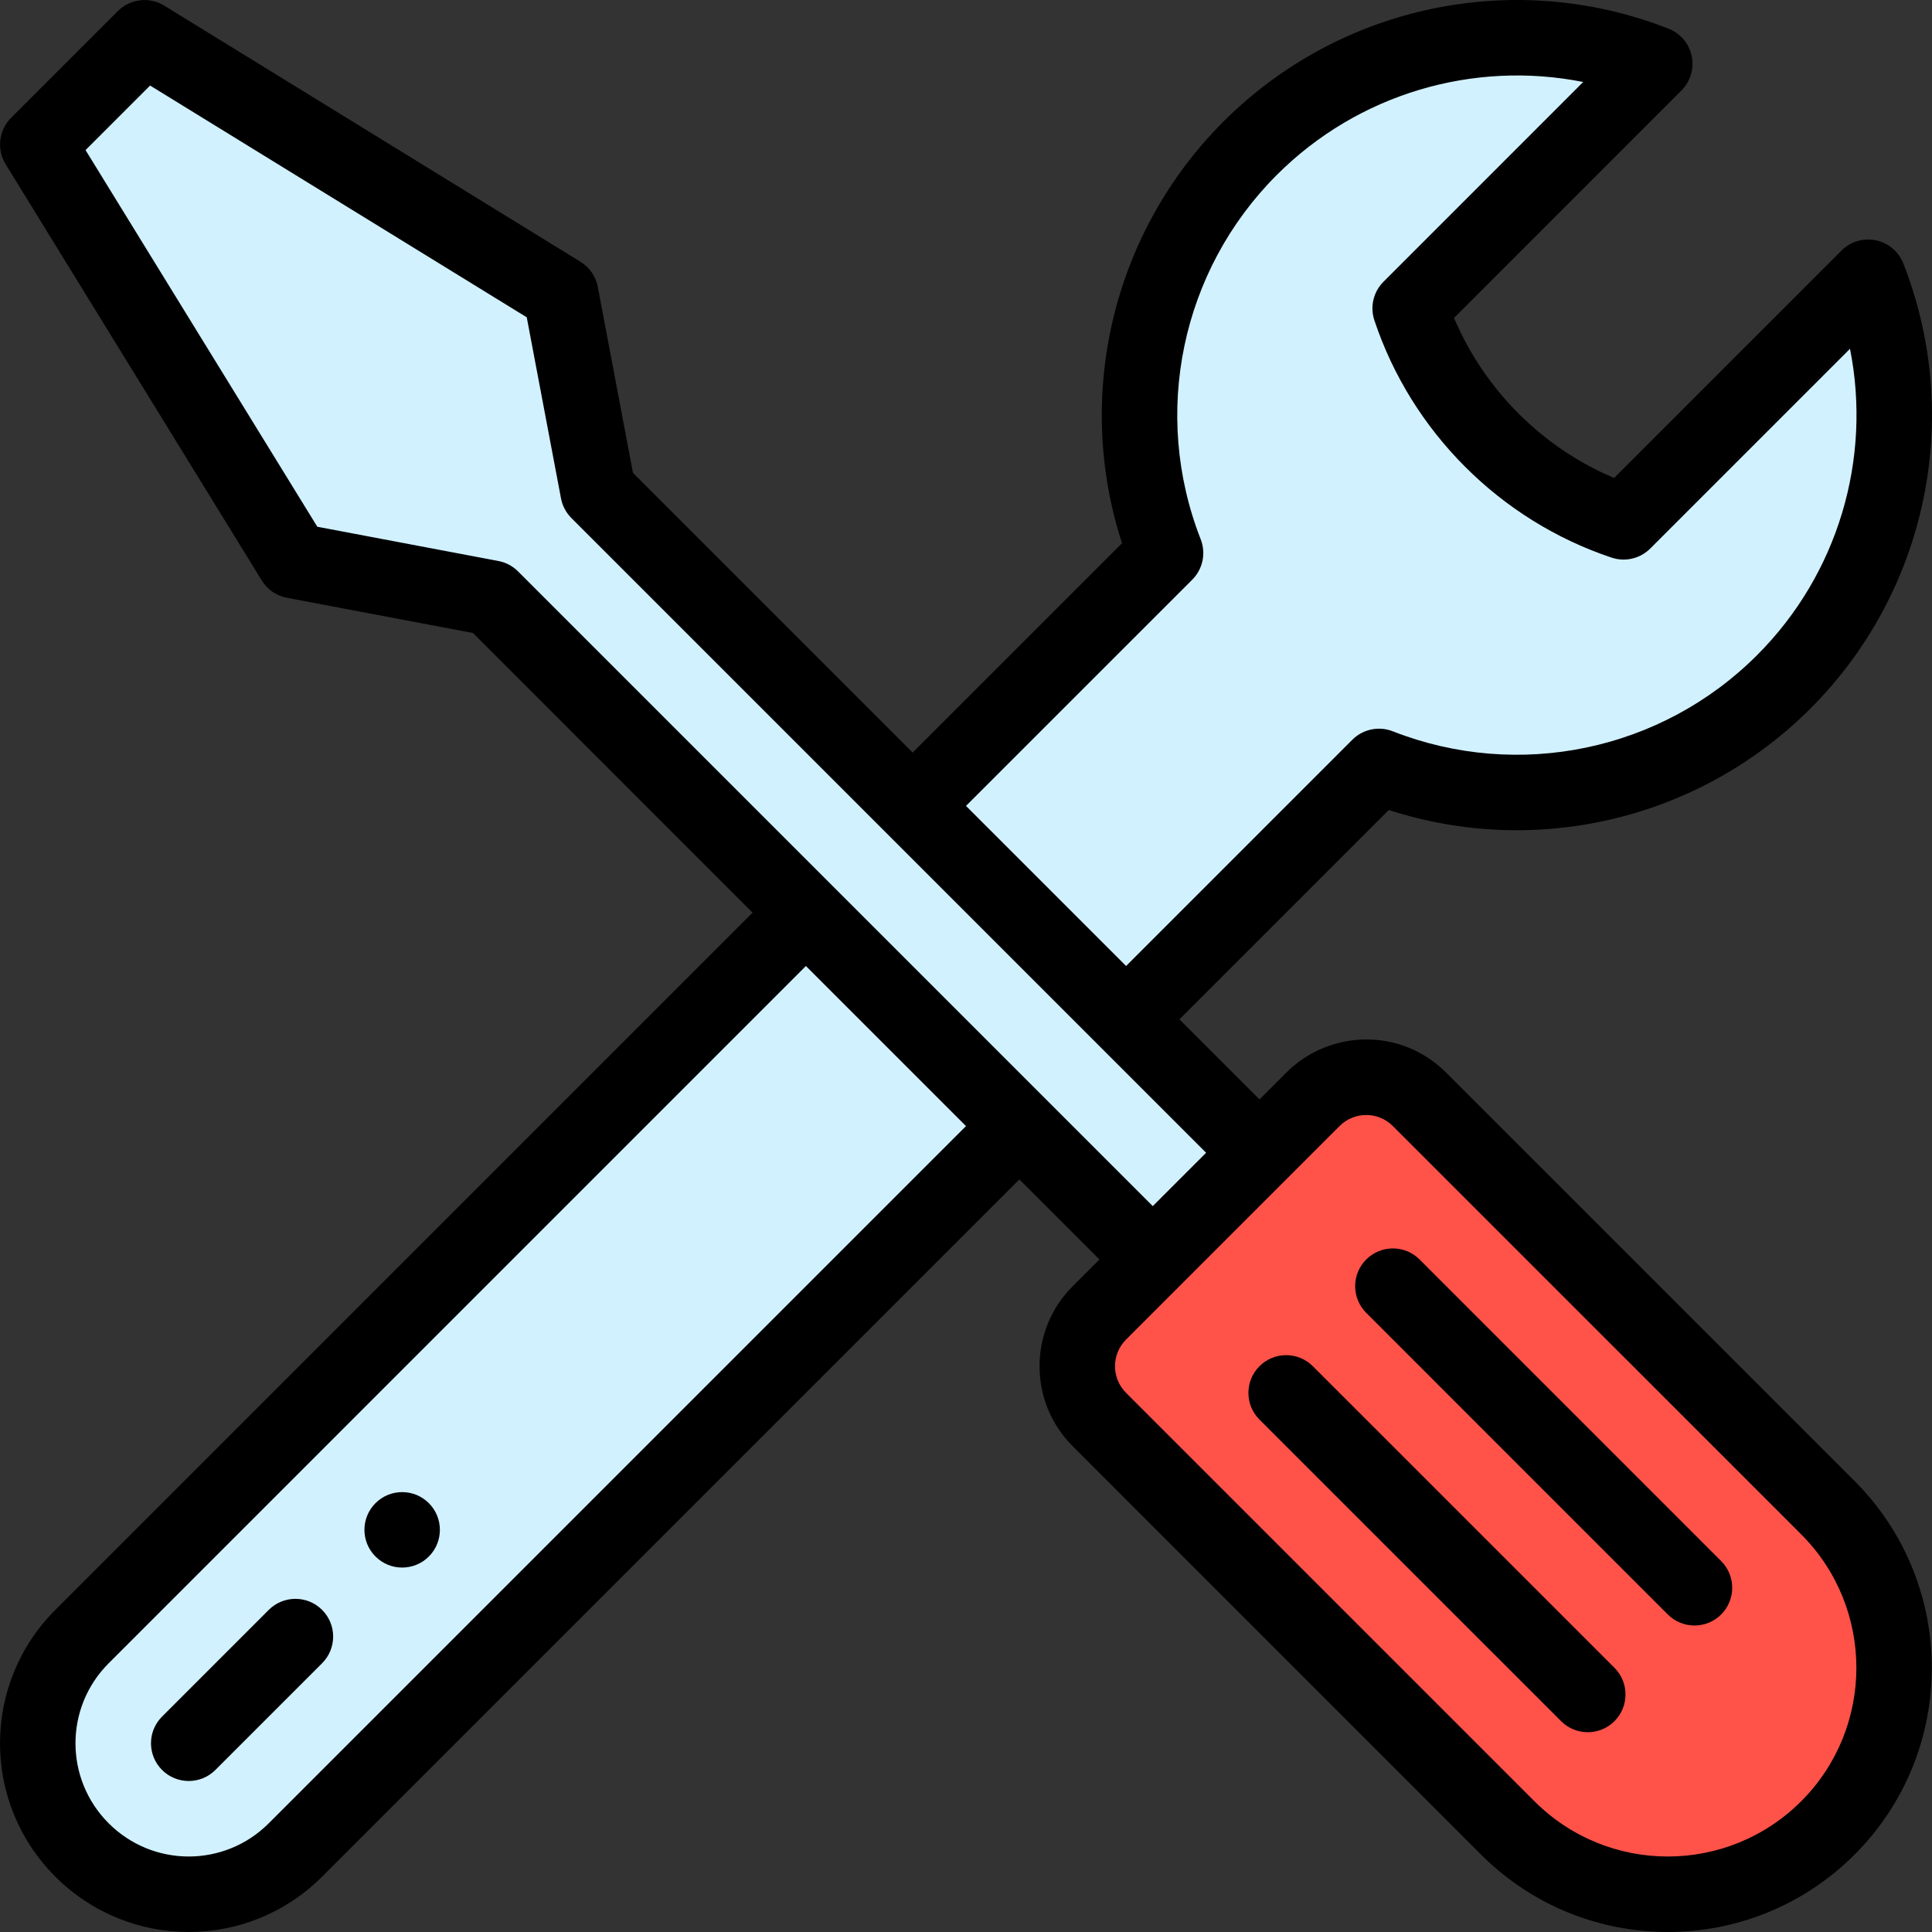 <?xml version="1.0" encoding="iso-8859-1"?>
<!-- Generator: Adobe Illustrator 19.0.0, SVG Export Plug-In . SVG Version: 6.00 Build 0)  -->
<svg version="1.1" id="Capa_1" xmlns="http://www.w3.org/2000/svg" xmlns:xlink="http://www.w3.org/1999/xlink" x="0px" y="0px"
	 viewBox="0 0 512.003 512.003" style="enable-background:new 0 0 512.003 512.003;" xml:space="preserve">
<rect x="0" y="0" width="512.003" height="512.003" fill="#333333" stroke="none"/>
<path style="fill:#FF5249;" d="M484.167,399.562c23.429,23.439,23.429,61.416,0,84.855c-23.451,23.431-61.415,23.42-84.855,0
	L291.109,376.203c-7.82-7.81-7.82-20.479,0-28.288c16.579-16.579,38.912-38.912,56.557-56.557c7.81-7.82,20.479-7.82,28.288,0
	L484.167,399.562z"/>
<path style="fill:#D1F1FF;" d="M494.847,73.471l-64.826,64.826c-26.698-8.909-47.657-29.858-56.557-56.567l64.816-64.826
	c-36.048-14.129-78.375-6.47-107.244,22.399c-28.998,28.998-36.458,71.366-22.399,107.254l-67.026,67.016v0.01l-83.365-83.365
	l-9.899-52.327L38.043,10.015L9.765,38.293l67.876,110.304l52.327,9.899l83.355,83.365L21.484,433.71
	c-15.629,15.619-15.629,40.938,0,56.557c15.619,15.629,40.938,15.629,56.557,0L269.89,298.428l35.358,35.348l28.278-28.278
	l-35.348-35.348v-0.01l67.026-67.026c35.878,14.069,78.245,6.6,107.244-22.399C501.446,151.726,508.906,109.359,494.847,73.471z"/>
<path d="M113.65,398.352c-3.91-3.9-10.239-3.9-14.139,0c-3.91,3.91-3.91,10.239,0,14.139c3.9,3.91,10.229,3.91,14.139,0
	C117.55,408.591,117.55,402.262,113.65,398.352z"/>
<path d="M497.143,63.683c-3.304-0.69-6.731,0.332-9.116,2.717l-60.268,60.268c-19.054-8.045-34.384-23.378-42.418-42.424
	l60.262-60.27c2.386-2.385,3.407-5.813,2.718-9.114c-0.69-3.302-2.999-6.034-6.14-7.266C401.451-8.37,355.147,1.3,324.216,32.231
	c-29.355,29.356-39.561,72.571-26.871,111.726l-55.487,55.479l-74.11-74.109l-9.325-49.296c-0.523-2.766-2.188-5.183-4.585-6.658
	L43.535,1.498C39.591-0.928,34.5-0.331,31.223,2.943L2.944,31.222c-3.274,3.274-3.872,8.368-1.445,12.311l67.876,110.304
	c1.475,2.397,3.892,4.062,6.657,4.585l49.296,9.326l74.105,74.113L14.667,426.637c-19.544,19.53-19.559,51.156-0.005,70.698
	c19.535,19.548,51.16,19.556,70.701,0.002l184.781-184.771l21.213,21.211l-7.063,7.064c-11.732,11.716-11.745,30.708-0.005,42.435
	l108.207,108.218c27.365,27.341,71.613,27.353,98.994-0.004c27.282-27.292,27.282-71.702-0.002-98.995L383.28,284.292
	c-12.13-12.144-31.076-11.376-42.435-0.004l-7.068,7.068l-21.212-21.212l55.486-55.486c39.144,12.697,82.351,2.492,111.717-26.872
	c30.928-30.917,40.601-77.22,24.641-117.963C503.177,66.682,500.445,64.373,497.143,63.683z M71.219,483.198
	c-11.719,11.726-30.682,11.736-42.417-0.004c-11.726-11.719-11.733-30.684,0.003-42.414l184.769-184.778l42.426,42.423
	L71.219,483.198z M369.134,298.429l108.212,108.202c19.489,19.497,19.489,51.22,0.004,70.712
	c-19.549,19.533-51.158,19.544-70.716,0.003L298.425,369.128c-3.9-3.895-3.925-10.217,0.005-14.143
	c3.47-3.47,53.629-53.629,56.56-56.561C358.878,294.533,365.2,294.492,369.134,298.429z M305.498,319.635
	C125.046,139.183,137.902,152.038,137.29,151.425c-1.421-1.421-3.237-2.381-5.212-2.755l-47.985-9.078L22.671,39.779L39.78,22.67
	l99.813,61.42l9.078,47.985c0.373,1.975,1.333,3.791,2.754,5.212l168.209,168.209L305.498,319.635z M465.627,173.643
	c-25.313,25.315-63.199,33.227-96.522,20.161c-3.701-1.453-7.911-0.573-10.721,2.238l-59.96,59.96l-42.424-42.424l59.958-59.95
	c2.811-2.811,3.69-7.019,2.241-10.718c-13.06-33.337-5.147-71.23,20.159-96.536c21.495-21.497,52.062-30.443,81.211-24.647
	L366.642,74.66c-2.678,2.678-3.613,6.639-2.416,10.23c9.838,29.524,33.345,53.035,62.878,62.891
	c3.595,1.199,7.557,0.265,10.236-2.415l52.932-52.932C496.07,121.587,487.122,152.156,465.627,173.643z"/>
<path d="M71.22,426.639l-28.278,28.278c-3.905,3.905-3.905,10.236,0,14.141c3.905,3.905,10.234,3.906,14.142,0l28.278-28.278
	c3.905-3.905,3.905-10.236,0-14.141C81.459,422.735,75.129,422.735,71.22,426.639z"/>
<path d="M441.989,427.851c3.904,3.905,10.236,3.906,14.141,0c3.906-3.905,3.906-10.235,0.001-14.141l-79.926-79.935
	c-3.903-3.904-10.235-3.906-14.141,0c-3.906,3.905-3.906,10.235-0.001,14.141L441.989,427.851z"/>
<path d="M333.775,362.063c-3.905,3.906-3.905,10.236,0.001,14.142l79.935,79.925c3.905,3.905,10.236,3.904,14.141-0.001
	c3.905-3.906,3.905-10.236-0.001-14.142l-79.935-79.925C344.012,358.158,337.679,358.158,333.775,362.063z"/>
<g>
</g>
<g>
</g>
<g>
</g>
<g>
</g>
<g>
</g>
<g>
</g>
<g>
</g>
<g>
</g>
<g>
</g>
<g>
</g>
<g>
</g>
<g>
</g>
<g>
</g>
<g>
</g>
<g>
</g>
</svg>
